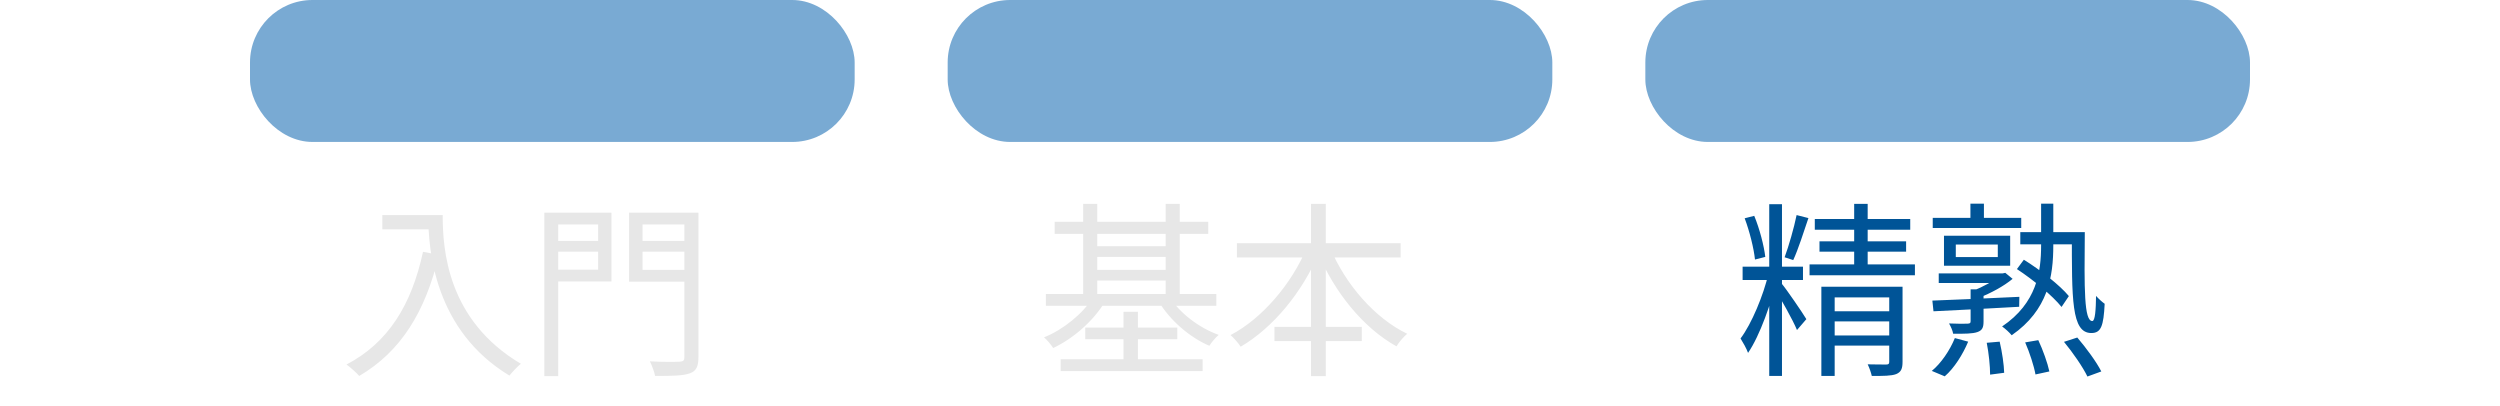 <svg width="160" height="26" viewBox="0 0 160 26" fill="none" xmlns="http://www.w3.org/2000/svg">
<path d="M24.468 13.765H27.864V14.678H24.468V13.765ZM27.408 13.765H28.332C28.332 15.914 28.596 20.474 33.336 23.282C33.132 23.438 32.772 23.822 32.604 24.038C27.804 21.134 27.408 16.021 27.408 13.765ZM27.072 16.117L28.092 16.309C27.228 19.97 25.644 22.502 22.992 24.061C22.824 23.869 22.416 23.497 22.176 23.329C24.84 21.938 26.34 19.514 27.072 16.117ZM35.268 15.421H38.604V16.105H35.268V15.421ZM40.788 15.421H44.184V16.105H40.788V15.421ZM43.8 13.61H44.7V22.849C44.7 23.462 44.556 23.75 44.148 23.893C43.728 24.049 43.02 24.061 41.928 24.061C41.88 23.809 41.724 23.39 41.592 23.125C42.42 23.174 43.248 23.162 43.488 23.149C43.728 23.137 43.8 23.078 43.8 22.849V13.61ZM35.34 13.61H39.132V18.014H35.34V17.258H38.28V14.366H35.34V13.61ZM44.268 13.61V14.366H41.124V17.27H44.268V18.026H40.26V13.61H44.268ZM34.836 13.61H35.724V24.073H34.836V13.61Z" fill="#E7E7E7"/>
<path d="M67.499 14.197H77.328V14.966H67.499V14.197ZM67.883 22.994H76.968V23.75H67.883V22.994ZM69.864 15.758H74.915V16.442H69.864V15.758ZM69.864 17.27H74.915V17.953H69.864V17.27ZM66.936 18.817H77.844V19.573H66.936V18.817ZM69.456 20.965H75.347V21.709H69.456V20.965ZM69.323 13.046H70.224V19.238H69.323V13.046ZM74.603 13.046H75.504V19.238H74.603V13.046ZM71.903 19.957H72.828V23.413H71.903V19.957ZM69.96 19.021L70.716 19.309C69.984 20.546 68.663 21.686 67.403 22.273C67.272 22.07 67.019 21.758 66.816 21.59C68.028 21.11 69.311 20.078 69.96 19.021ZM74.868 19.021C75.504 20.041 76.751 20.989 77.999 21.433C77.796 21.602 77.531 21.913 77.4 22.13C76.127 21.59 74.856 20.474 74.159 19.297L74.868 19.021ZM79.163 15.566H89.639V16.477H79.163V15.566ZM81.564 20.918H87.156V21.829H81.564V20.918ZM83.903 13.046H84.852V24.073H83.903V13.046ZM83.627 15.866L84.431 16.142C83.364 18.686 81.48 20.977 79.403 22.189C79.26 21.962 78.96 21.625 78.755 21.445C80.76 20.401 82.668 18.169 83.627 15.866ZM85.151 15.902C86.1 18.181 87.984 20.366 90.059 21.361C89.832 21.553 89.519 21.913 89.376 22.166C87.251 20.989 85.403 18.698 84.347 16.177L85.151 15.902Z" fill="#E7E7E7"/>
<path d="M113.231 13.069H114.047V24.061H113.231V13.069ZM111.527 17.066H115.391V17.918H111.527V17.066ZM113.183 17.509L113.747 17.762C113.375 19.369 112.631 21.482 111.875 22.585C111.779 22.309 111.551 21.913 111.395 21.662C112.103 20.726 112.859 18.901 113.183 17.509ZM114.023 18.145C114.323 18.494 115.379 20.041 115.607 20.425L115.007 21.122C114.755 20.497 113.915 19.009 113.579 18.494L114.023 18.145ZM111.659 13.97L112.271 13.813C112.619 14.653 112.895 15.733 112.979 16.442L112.319 16.61C112.247 15.902 111.971 14.797 111.659 13.97ZM114.983 13.765L115.739 13.957C115.439 14.845 115.079 15.973 114.767 16.645L114.215 16.465C114.479 15.758 114.815 14.582 114.983 13.765ZM116.147 14.018H122.255V14.701H116.147V14.018ZM116.447 15.445H121.991V16.105H116.447V15.445ZM115.811 16.922H122.555V17.617H115.811V16.922ZM118.667 13.046H119.531V17.305H118.667V13.046ZM116.567 18.349H121.187V19.034H117.419V24.061H116.567V18.349ZM120.911 18.349H121.763V23.149C121.763 23.581 121.679 23.809 121.355 23.942C121.043 24.061 120.539 24.061 119.795 24.061C119.747 23.846 119.639 23.534 119.531 23.317C120.071 23.329 120.563 23.329 120.719 23.329C120.875 23.329 120.911 23.282 120.911 23.149V18.349ZM117.023 19.922H121.259V20.57H117.023V19.922ZM117.023 21.47H121.259V22.117H117.023V21.47ZM126.107 13.034H126.971V14.27H126.107V13.034ZM123.695 13.945H129.359V14.594H123.695V13.945ZM129.299 14.857H133.043V15.637H129.299V14.857ZM124.079 17.497H128.219V18.11H124.079V17.497ZM125.171 15.649V16.453H127.859V15.649H125.171ZM124.415 15.085H128.651V17.006H124.415V15.085ZM127.991 17.497H128.171L128.339 17.462L128.807 17.846C128.231 18.326 127.391 18.77 126.683 19.046C126.575 18.901 126.383 18.709 126.263 18.613C126.887 18.373 127.619 17.977 127.991 17.642V17.497ZM126.119 18.517H126.947V20.57C126.947 20.965 126.863 21.145 126.551 21.253C126.239 21.361 125.747 21.361 125.003 21.361C124.967 21.145 124.847 20.893 124.739 20.701C125.327 20.726 125.783 20.726 125.939 20.713C126.083 20.701 126.119 20.677 126.119 20.546V18.517ZM123.671 19.238C125.051 19.189 127.175 19.093 129.239 18.997L129.227 19.634C127.235 19.753 125.159 19.849 123.743 19.922L123.671 19.238ZM132.599 14.857H133.427C133.391 18.517 133.379 20.546 133.907 20.546C134.087 20.546 134.135 19.826 134.147 18.938C134.303 19.117 134.543 19.334 134.699 19.442C134.627 20.858 134.471 21.314 133.847 21.314C132.563 21.314 132.599 19.154 132.599 14.857ZM129.083 17.221L129.527 16.622C130.571 17.27 131.831 18.253 132.407 18.95L131.939 19.645C131.363 18.925 130.127 17.905 129.083 17.221ZM127.151 21.938L127.979 21.866C128.135 22.526 128.255 23.354 128.267 23.858L127.367 23.977C127.367 23.45 127.283 22.598 127.151 21.938ZM129.611 21.913L130.451 21.77C130.751 22.405 131.051 23.258 131.159 23.773L130.271 23.965C130.175 23.425 129.899 22.573 129.611 21.913ZM132.095 21.878L132.947 21.602C133.511 22.262 134.183 23.174 134.483 23.773L133.595 24.098C133.307 23.497 132.659 22.561 132.095 21.878ZM125.111 21.637L125.963 21.866C125.627 22.669 125.075 23.558 124.463 24.085L123.635 23.738C124.223 23.258 124.787 22.43 125.111 21.637ZM130.631 13.034H131.411V15.697C131.411 17.689 131.087 19.837 128.747 21.457C128.603 21.277 128.339 21.038 128.135 20.893C130.355 19.393 130.631 17.401 130.631 15.697V13.034Z" fill="#005497"/>
<rect x="16" width="38.698" height="9.085" rx="4" fill="#79AAD3"/>
<rect x="60.651" width="38.698" height="9.085" rx="4" fill="#79AAD3"/>
<rect x="105.302" width="38.698" height="9.085" rx="4" fill="#79AAD3"/>
</svg>
